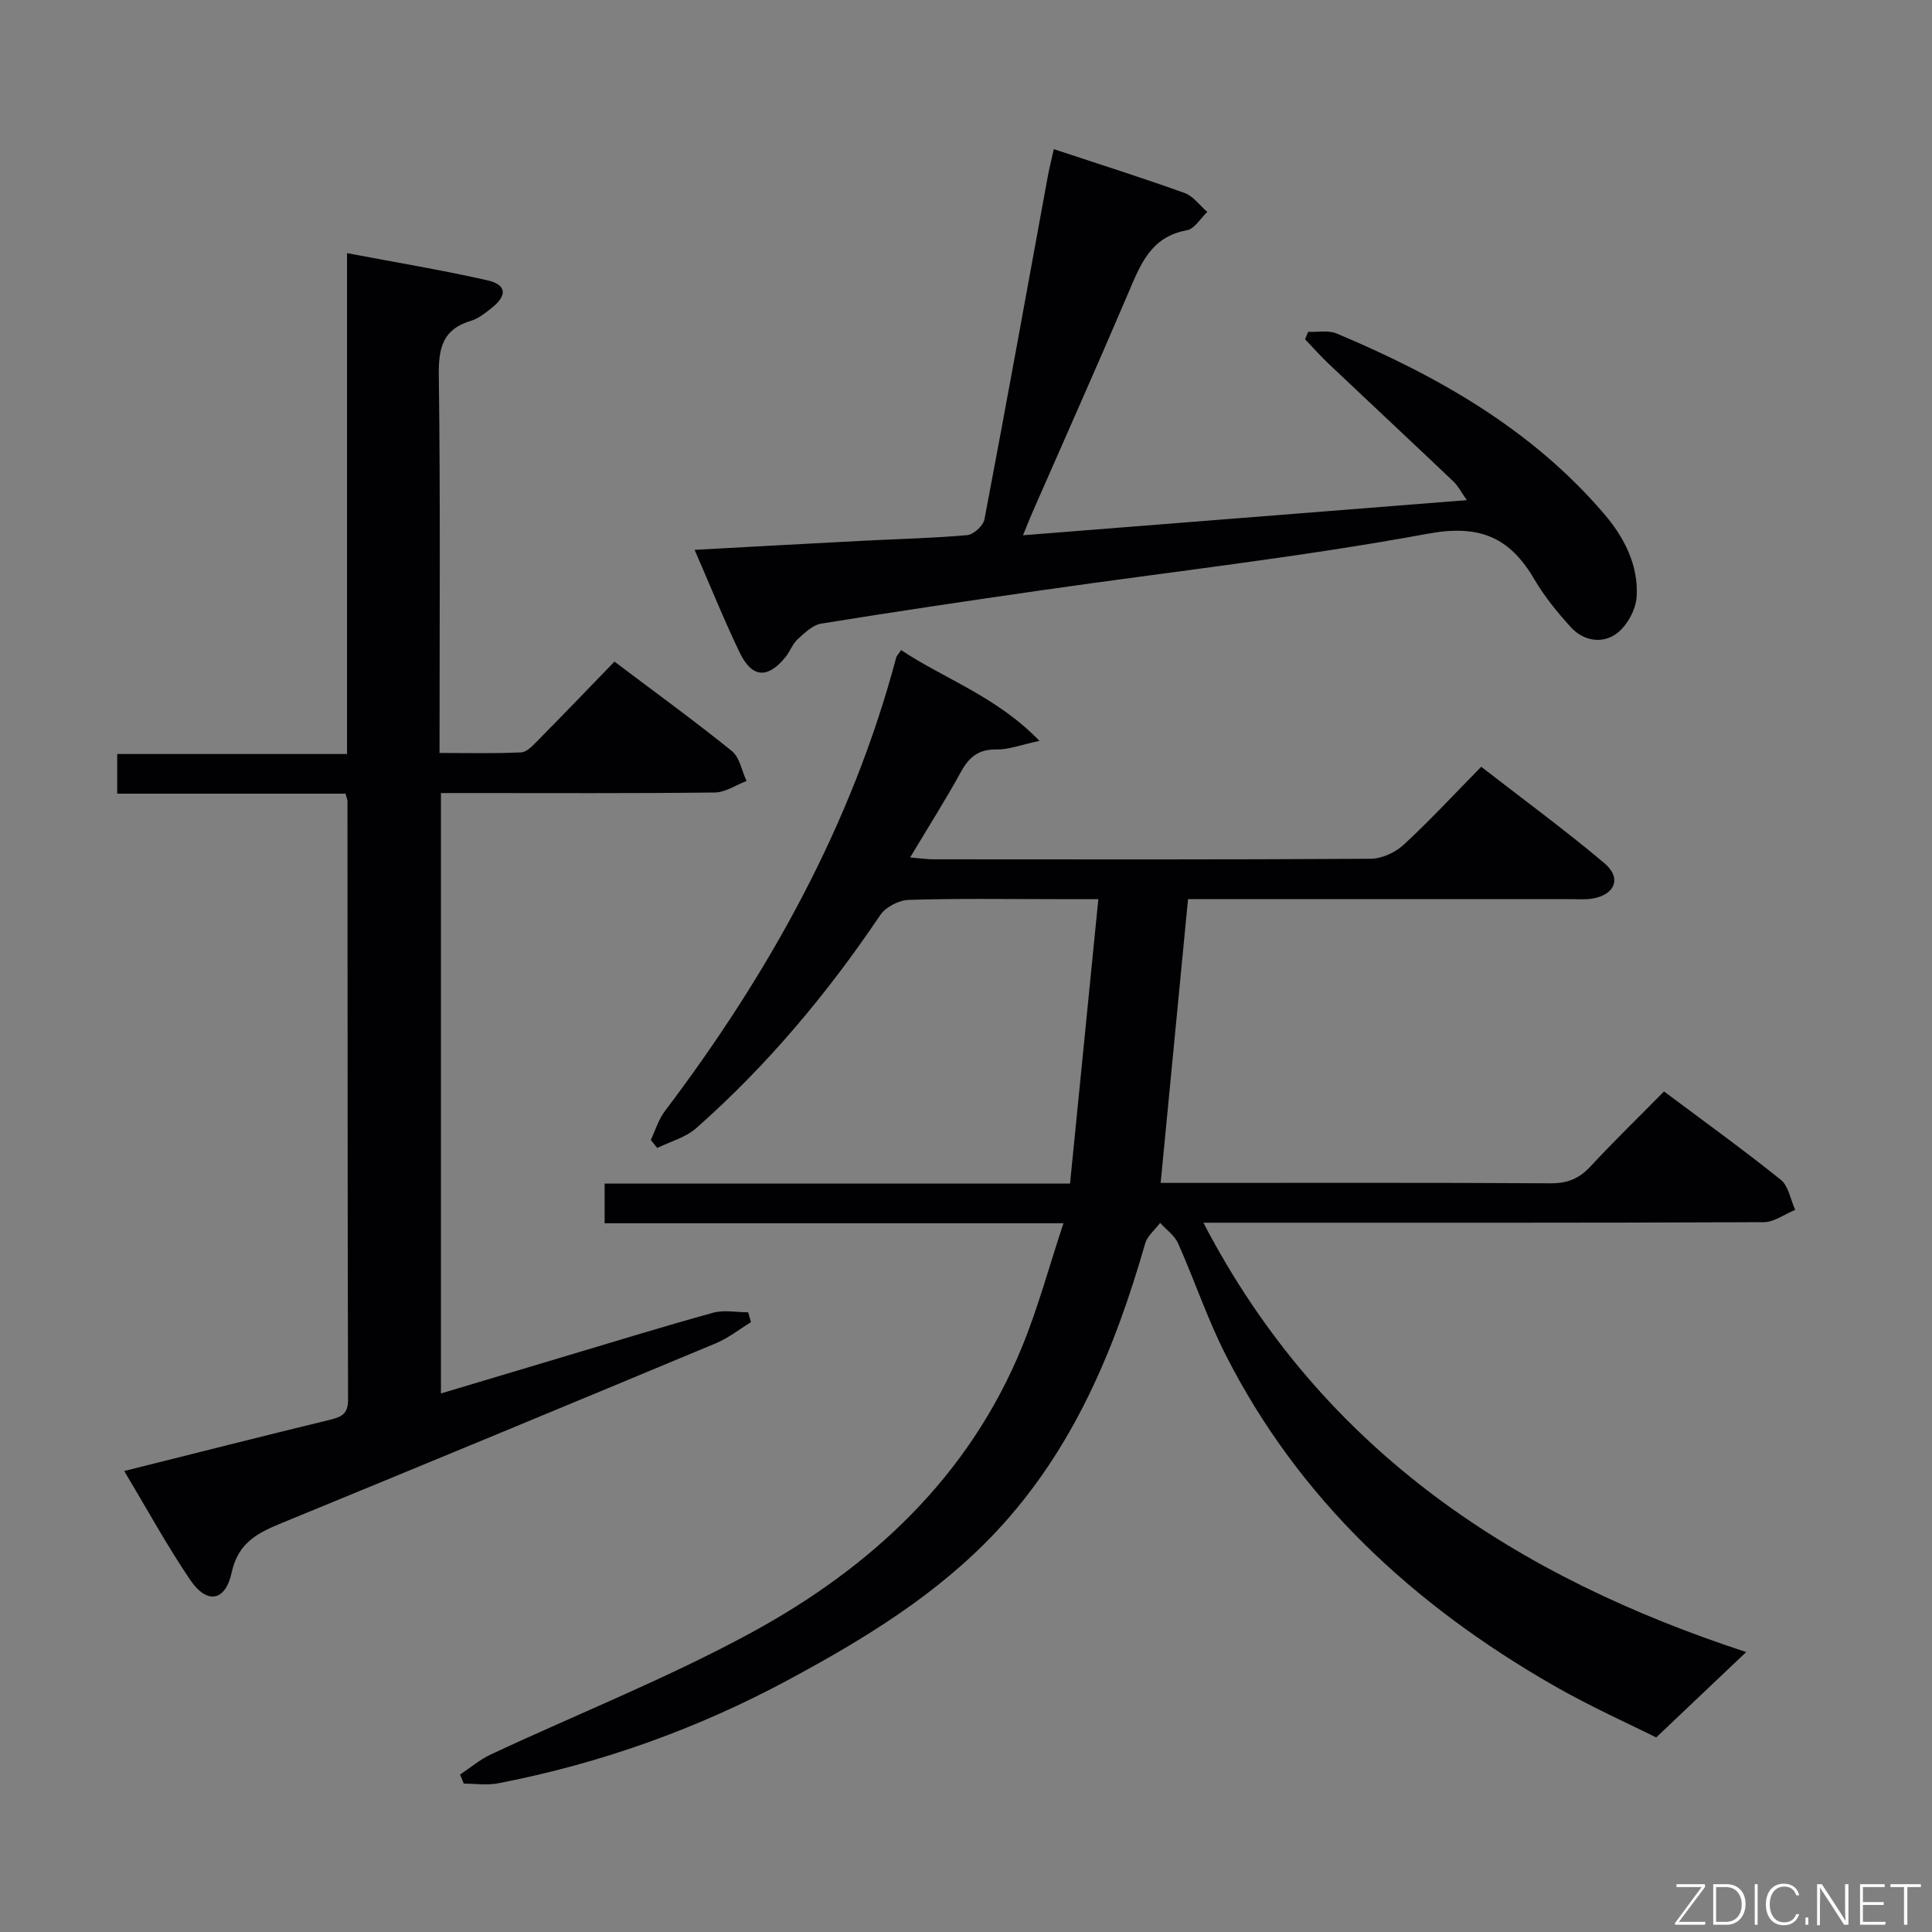 <svg enable-background="new 0 0 400 400" viewBox="0 0 400 400" xmlns="http://www.w3.org/2000/svg"><rect x="0" y="0" width="400" height="400" fill="#808080" stroke="none"/><path d="m361.53 342.04c-5.28 5.01-11.27 10.69-18.63 17.68-5.25-2.64-13.55-6.33-21.39-10.84-28.89-16.6-52.63-38.46-67.85-68.57-3.73-7.38-6.37-15.3-9.74-22.87-.73-1.64-2.45-2.84-3.72-4.25-1.06 1.41-2.65 2.67-3.1 4.25-6.3 21.95-14.94 42.71-30.83 59.65-12.22 13.04-27.32 22.23-42.87 30.61-18.97 10.23-39.1 17.43-60.29 21.52-2.28.44-4.72.06-7.09.06-.26-.63-.52-1.25-.77-1.88 2.12-1.4 4.1-3.1 6.37-4.16 18.03-8.43 36.64-15.8 54.08-25.3 24.77-13.5 44.88-32.22 55.87-59.01 3.31-8.06 5.58-16.53 8.61-25.67-32.51 0-63.59 0-95 0 0-2.88 0-5.28 0-8.21h96.36c1.95-19.62 3.87-38.85 5.86-58.89-3.57 0-6.17 0-8.77 0-10.16 0-20.34-.17-30.49.15-2.03.06-4.77 1.48-5.89 3.14-10.94 16.24-23.41 31.15-38.09 44.11-2.19 1.94-5.36 2.77-8.08 4.12-.45-.55-.89-1.1-1.34-1.66.95-1.99 1.59-4.22 2.89-5.94 21.54-28.49 38.68-59.22 47.93-93.97.08-.3.35-.55 1.01-1.52 8.99 6.01 19.61 9.5 28.65 18.8-3.96.84-6.42 1.83-8.86 1.78-3.7-.08-5.69 1.53-7.39 4.61-3.19 5.8-6.74 11.4-10.54 17.75 2.1.17 3.48.38 4.85.38 30.16.02 60.32.08 90.48-.11 2.32-.01 5.11-1.29 6.84-2.89 5.38-4.96 10.36-10.35 16.07-16.16 8.65 6.72 17.32 13.07 25.51 19.97 3.62 3.05 2.2 6.53-2.48 7.32-1.46.25-2.99.11-4.49.11-24.66 0-49.32 0-73.99 0-1.8 0-3.59 0-5.25 0-1.91 19.77-3.77 39.03-5.67 58.76h4.79c25.33 0 50.66-.07 75.99.08 3.48.02 5.92-1.01 8.24-3.52 4.86-5.24 10-10.22 15.2-15.5 8.28 6.2 16.38 12.04 24.16 18.28 1.62 1.3 2.03 4.12 3 6.24-2.18.89-4.35 2.54-6.54 2.55-36.83.16-73.65.11-110.48.11-1.33 0-2.65 0-5.51 0 24.89 47.88 65.58 73.56 112.38 88.89z" fill="#010103"/><path d="m25.71 304.56c14.9-3.73 28.74-7.24 42.6-10.61 2.35-.57 3.76-1.19 3.75-4.11-.11-41.32-.09-82.65-.12-123.97 0-.32-.16-.64-.41-1.55-15.55 0-31.27 0-47.26 0 0-3 0-5.4 0-8.21h47.58c0-34.59 0-68.8 0-103.7 10.18 1.93 19.65 3.5 29 5.61 4.08.92 4.25 3.14.87 5.8-1.3 1.02-2.69 2.15-4.22 2.6-5.82 1.73-6.72 5.58-6.65 11.23.34 25.82.15 51.64.15 78.24 5.75 0 11.33.15 16.9-.12 1.22-.06 2.49-1.49 3.51-2.52 5.26-5.33 10.44-10.73 15.81-16.27 8.48 6.4 16.56 12.26 24.31 18.52 1.62 1.31 2.05 4.1 3.03 6.2-2.2.83-4.39 2.36-6.6 2.38-16.99.2-33.99.11-50.99.11-1.79 0-3.59 0-5.68 0v124.31c8.23-2.46 16.28-4.88 24.33-7.28 10.66-3.18 21.29-6.46 32-9.43 2.26-.63 4.85-.09 7.28-.09.19.68.38 1.36.58 2.04-2.4 1.47-4.66 3.27-7.22 4.35-29.89 12.47-59.81 24.87-89.77 37.17-5 2.05-9.16 4.03-10.52 10.3-1.3 6.01-5.12 6.62-8.54 1.61-4.83-7.1-8.95-14.68-13.72-22.61z" fill="#010103"/><path d="m143.81 113.84c12.15-.66 23.6-1.3 35.04-1.89 7.14-.37 14.3-.52 21.42-1.16 1.31-.12 3.3-1.95 3.55-3.26 4.5-23.64 8.77-47.32 13.11-70.99.33-1.78.78-3.54 1.25-5.66 9.21 3.05 18.2 5.89 27.06 9.07 1.81.65 3.16 2.59 4.72 3.93-1.4 1.32-2.65 3.51-4.24 3.8-7.46 1.33-9.61 7.09-12.11 12.96-6.45 15.13-13.16 30.15-19.76 45.22-.59 1.35-1.13 2.72-2.05 4.96 30.76-2.43 60.89-4.82 91.89-7.27-1.17-1.66-1.8-2.94-2.77-3.86-8.55-8.13-17.18-16.18-25.75-24.29-1.73-1.64-3.32-3.43-4.97-5.16.21-.51.43-1.03.64-1.54 1.97.09 4.17-.37 5.88.34 20.89 8.78 40.35 19.79 55.35 37.3 4.2 4.9 7.18 10.65 6.78 17.2-.16 2.67-1.97 6-4.11 7.6-2.94 2.21-6.87 1.62-9.52-1.29-2.78-3.06-5.45-6.33-7.53-9.88-5.09-8.7-11.3-11.45-22.01-9.48-26.43 4.87-53.2 7.86-79.83 11.69-15.28 2.2-30.56 4.46-45.8 6.93-1.77.29-3.45 1.91-4.89 3.22-1.07.98-1.59 2.53-2.52 3.69-3.66 4.54-6.93 4.38-9.47-.87-3.24-6.71-6.02-13.65-9.36-21.31z" fill="#010103"/><g fill="#fbfcfa"><path d="m346.9 398 5.4-7.3h-5.2v-.6h5.9v.6l-5.4 7.2h5.5l-.1.6h-6.2v-.5z"/><path d="m354.7 390.1h2.8c2.3 0 3.9 1.6 3.9 4.1s-1.6 4.3-3.9 4.3h-2.8zm.6 7.8h2c2.2 0 3.3-1.6 3.3-3.6 0-1.8-1-3.6-3.3-3.6h-2z"/><path d="m363.9 390.1v8.4h-.6v-8.4h1.6z"/><path d="m372.5 396.3c-.4 1.3-1.4 2.3-3.2 2.3-2.4 0-3.7-1.9-3.7-4.3 0-2.3 1.2-4.3 3.7-4.3 1.8 0 2.9 1 3.2 2.4h-.6c-.4-1.1-1.1-1.8-2.5-1.8-2.1 0-3 1.9-3 3.7s.9 3.7 3 3.7c1.4 0 2.1-.7 2.5-1.7z"/><path d="m373.8 398.5v-1.5h.6v1.5z"/><path d="m376.2 398.5v-8.4h1c1.3 2 4.4 6.7 4.9 7.6-.1-1.2-.1-2.4-.1-3.8v-3.8h.7v8.4h-.9c-1.2-1.9-4.4-6.8-5-7.7.1 1.1 0 2.3 0 3.9v3.9h-.6z"/><path d="m390 394.4h-4.3v3.5h4.7l-.1.6h-5.2v-8.4h5.1v.6h-4.5v3.1h4.3z"/><path d="m394.2 390.7h-2.8v-.6h6.3v.6h-2.8v7.8h-.7z"/></g></svg>